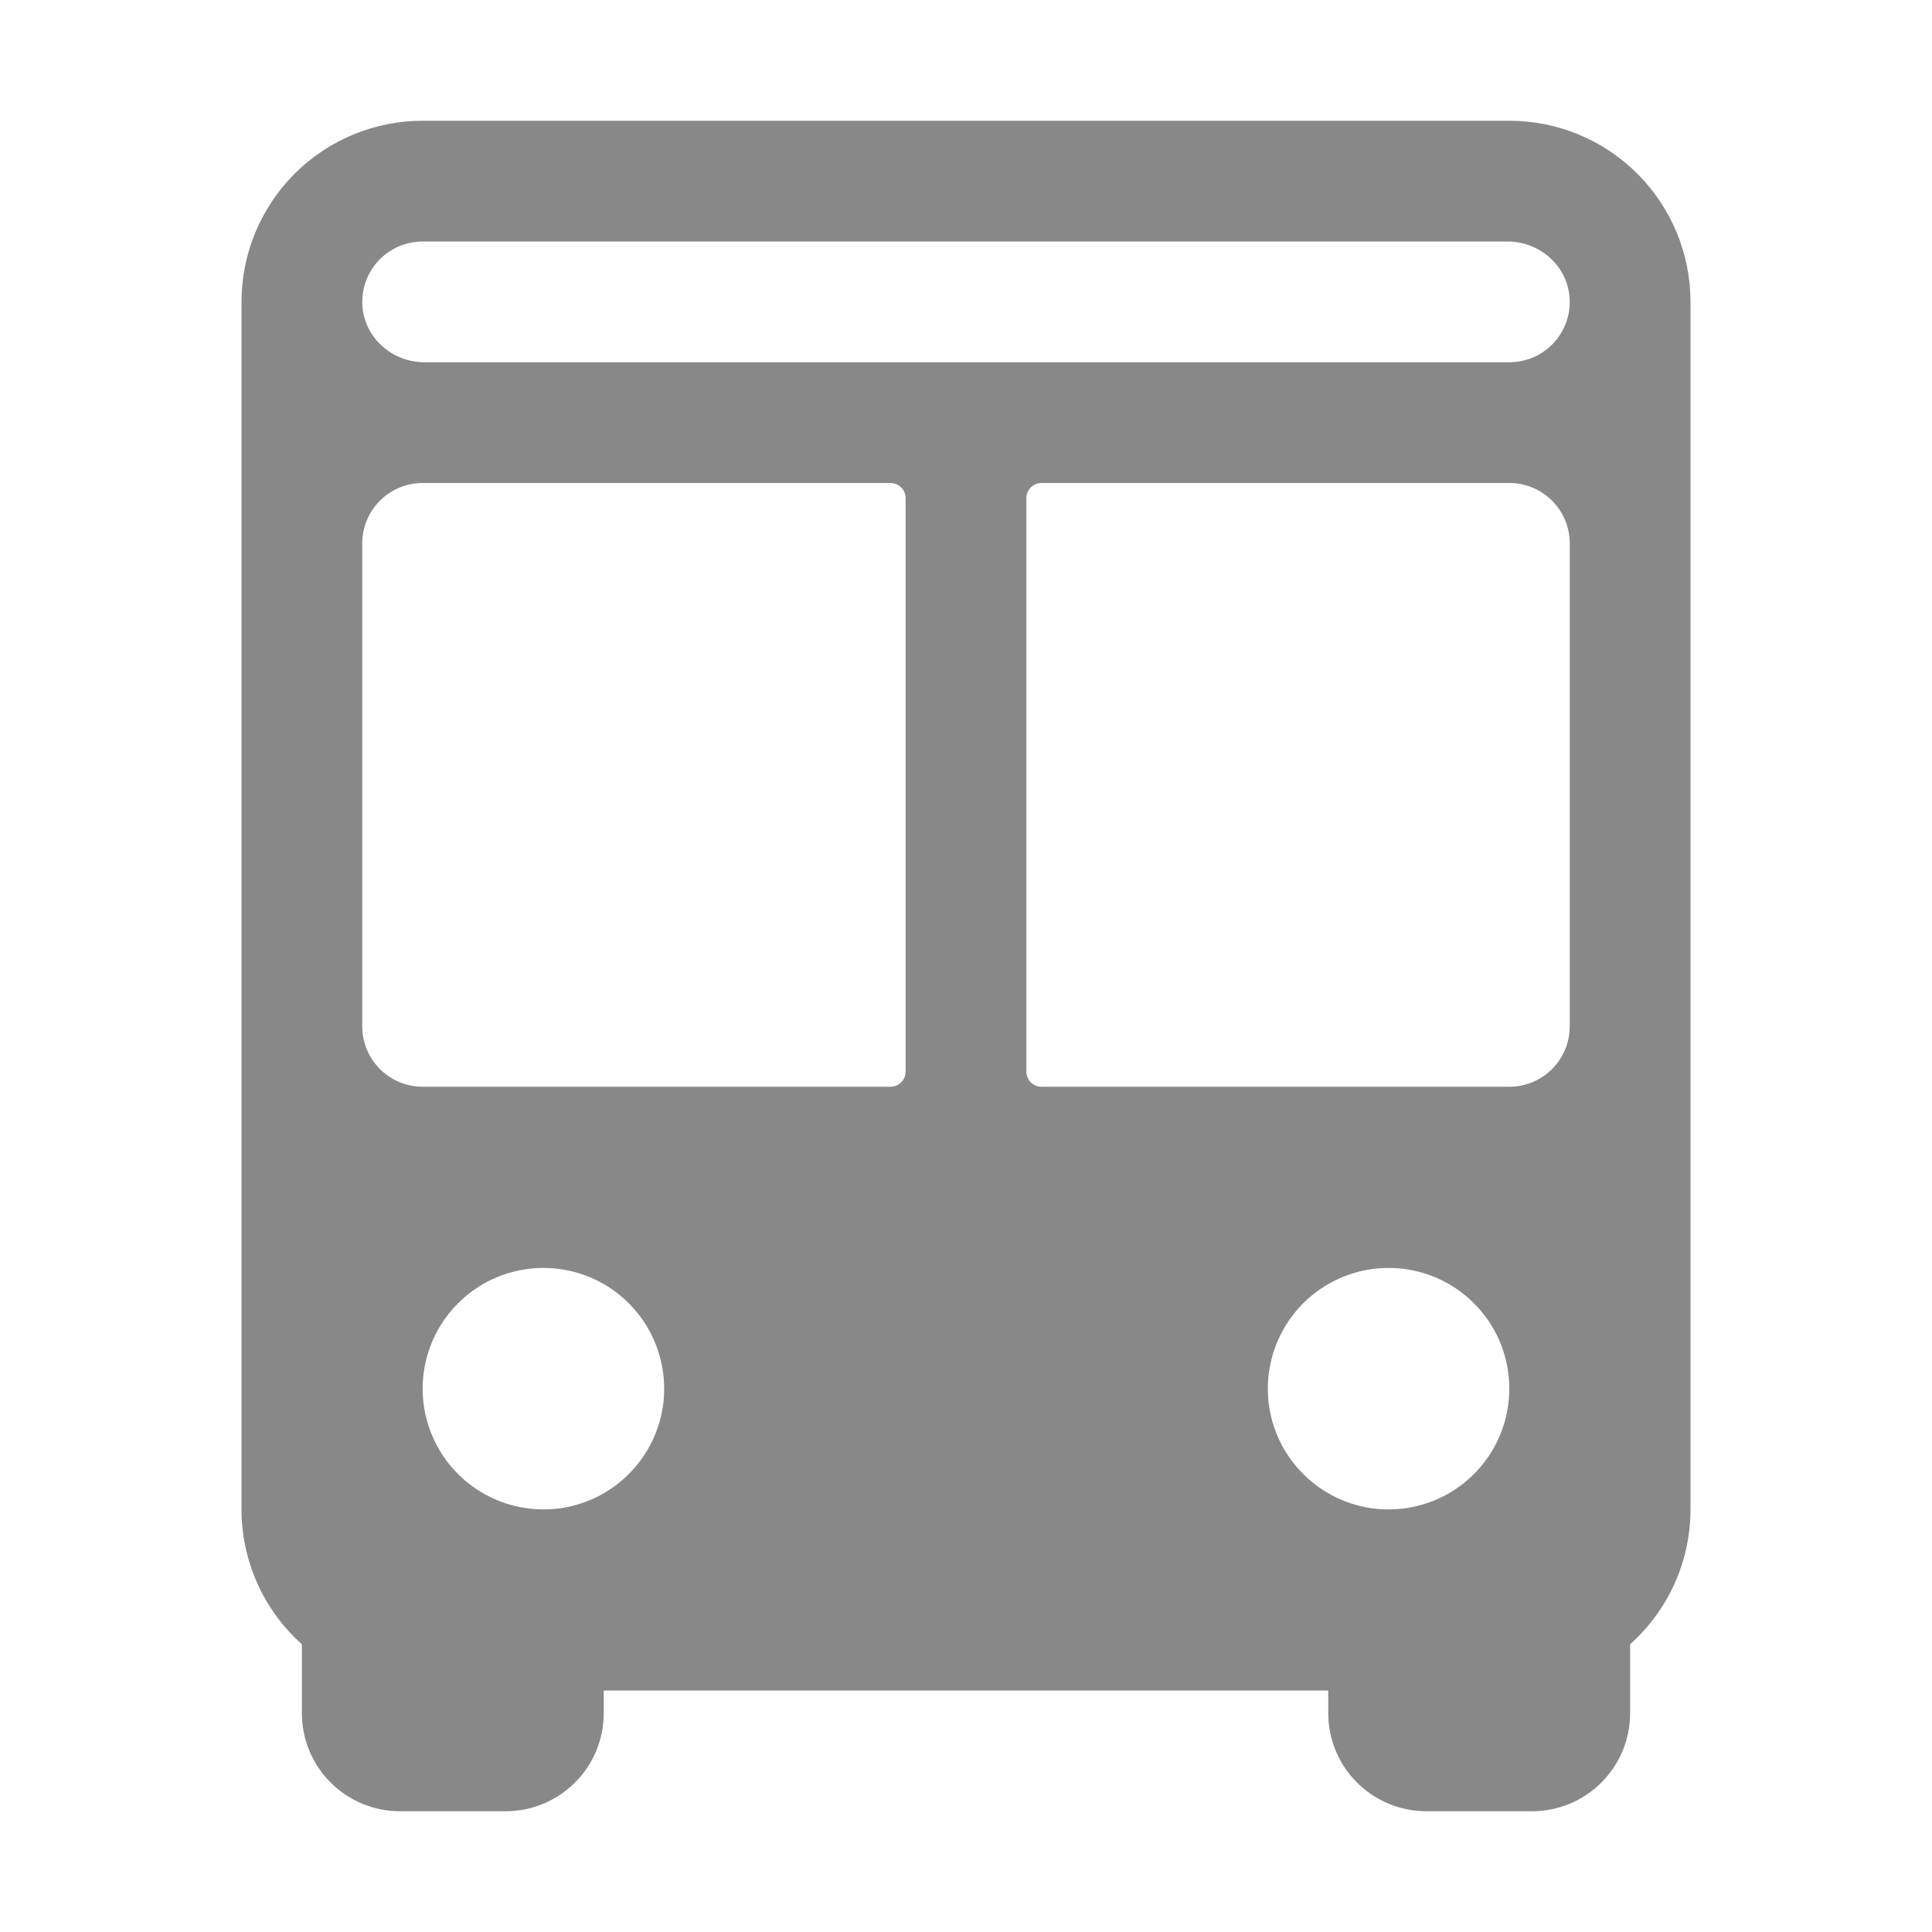 <svg width="24" height="24" viewBox="0 0 24 24" fill="none" xmlns="http://www.w3.org/2000/svg">
<path d="M18.75 1.5H5.25C4.653 1.5 4.081 1.737 3.659 2.159C3.237 2.581 3 3.153 3 3.75V18.75C3 19.066 3.067 19.379 3.196 19.668C3.325 19.956 3.514 20.215 3.75 20.425V21.281C3.75 21.605 3.878 21.915 4.107 22.143C4.336 22.372 4.646 22.5 4.969 22.5H6.281C6.604 22.5 6.914 22.372 7.143 22.143C7.372 21.915 7.5 21.605 7.5 21.281V21H16.5V21.281C16.5 21.605 16.628 21.915 16.857 22.143C17.085 22.372 17.395 22.5 17.719 22.5H19.031C19.355 22.5 19.665 22.372 19.893 22.143C20.122 21.915 20.25 21.605 20.25 21.281V20.425C20.486 20.215 20.675 19.956 20.804 19.668C20.933 19.379 21 19.066 21 18.75V3.75C21 3.153 20.763 2.581 20.341 2.159C19.919 1.737 19.347 1.5 18.75 1.5ZM6.913 18.742C6.604 18.775 6.292 18.712 6.021 18.561C5.75 18.41 5.532 18.179 5.398 17.899C5.263 17.619 5.219 17.304 5.272 16.998C5.324 16.692 5.47 16.409 5.69 16.19C5.909 15.97 6.192 15.824 6.498 15.772C6.804 15.72 7.119 15.764 7.399 15.898C7.679 16.032 7.91 16.25 8.061 16.521C8.212 16.792 8.275 17.104 8.242 17.413C8.205 17.752 8.053 18.069 7.811 18.311C7.569 18.553 7.252 18.705 6.913 18.742ZM11.062 13.5H5.25C5.051 13.5 4.86 13.421 4.72 13.28C4.579 13.14 4.5 12.949 4.5 12.75V6.75C4.5 6.551 4.579 6.36 4.72 6.22C4.86 6.079 5.051 6 5.25 6H11.062C11.112 6 11.16 6.02 11.195 6.055C11.23 6.09 11.25 6.138 11.25 6.188V13.312C11.25 13.362 11.23 13.41 11.195 13.445C11.16 13.48 11.112 13.5 11.062 13.5ZM12 4.5H5.272C4.868 4.5 4.522 4.191 4.501 3.788C4.496 3.686 4.511 3.585 4.547 3.49C4.582 3.394 4.636 3.307 4.706 3.233C4.776 3.16 4.861 3.101 4.954 3.061C5.048 3.021 5.148 3 5.25 3H18.728C19.132 3 19.478 3.309 19.499 3.712C19.504 3.814 19.489 3.915 19.453 4.011C19.418 4.106 19.364 4.193 19.294 4.267C19.224 4.34 19.139 4.399 19.046 4.439C18.952 4.479 18.852 4.5 18.75 4.5H12ZM12.938 6H18.75C18.949 6 19.14 6.079 19.28 6.22C19.421 6.36 19.5 6.551 19.5 6.75V12.75C19.5 12.949 19.421 13.14 19.28 13.28C19.14 13.421 18.949 13.5 18.75 13.5H12.938C12.888 13.5 12.84 13.48 12.805 13.445C12.77 13.41 12.75 13.362 12.75 13.312V6.188C12.75 6.138 12.77 6.09 12.805 6.055C12.84 6.02 12.888 6 12.938 6ZM15.758 17.413C15.725 17.104 15.788 16.792 15.939 16.521C16.09 16.25 16.321 16.032 16.601 15.898C16.881 15.764 17.196 15.72 17.502 15.772C17.808 15.824 18.091 15.97 18.31 16.19C18.53 16.409 18.676 16.692 18.728 16.998C18.78 17.304 18.736 17.619 18.602 17.899C18.468 18.179 18.25 18.41 17.979 18.561C17.708 18.712 17.396 18.775 17.087 18.742C16.748 18.705 16.431 18.553 16.189 18.311C15.947 18.069 15.795 17.752 15.758 17.413Z" fill="#888888"/>
</svg>
